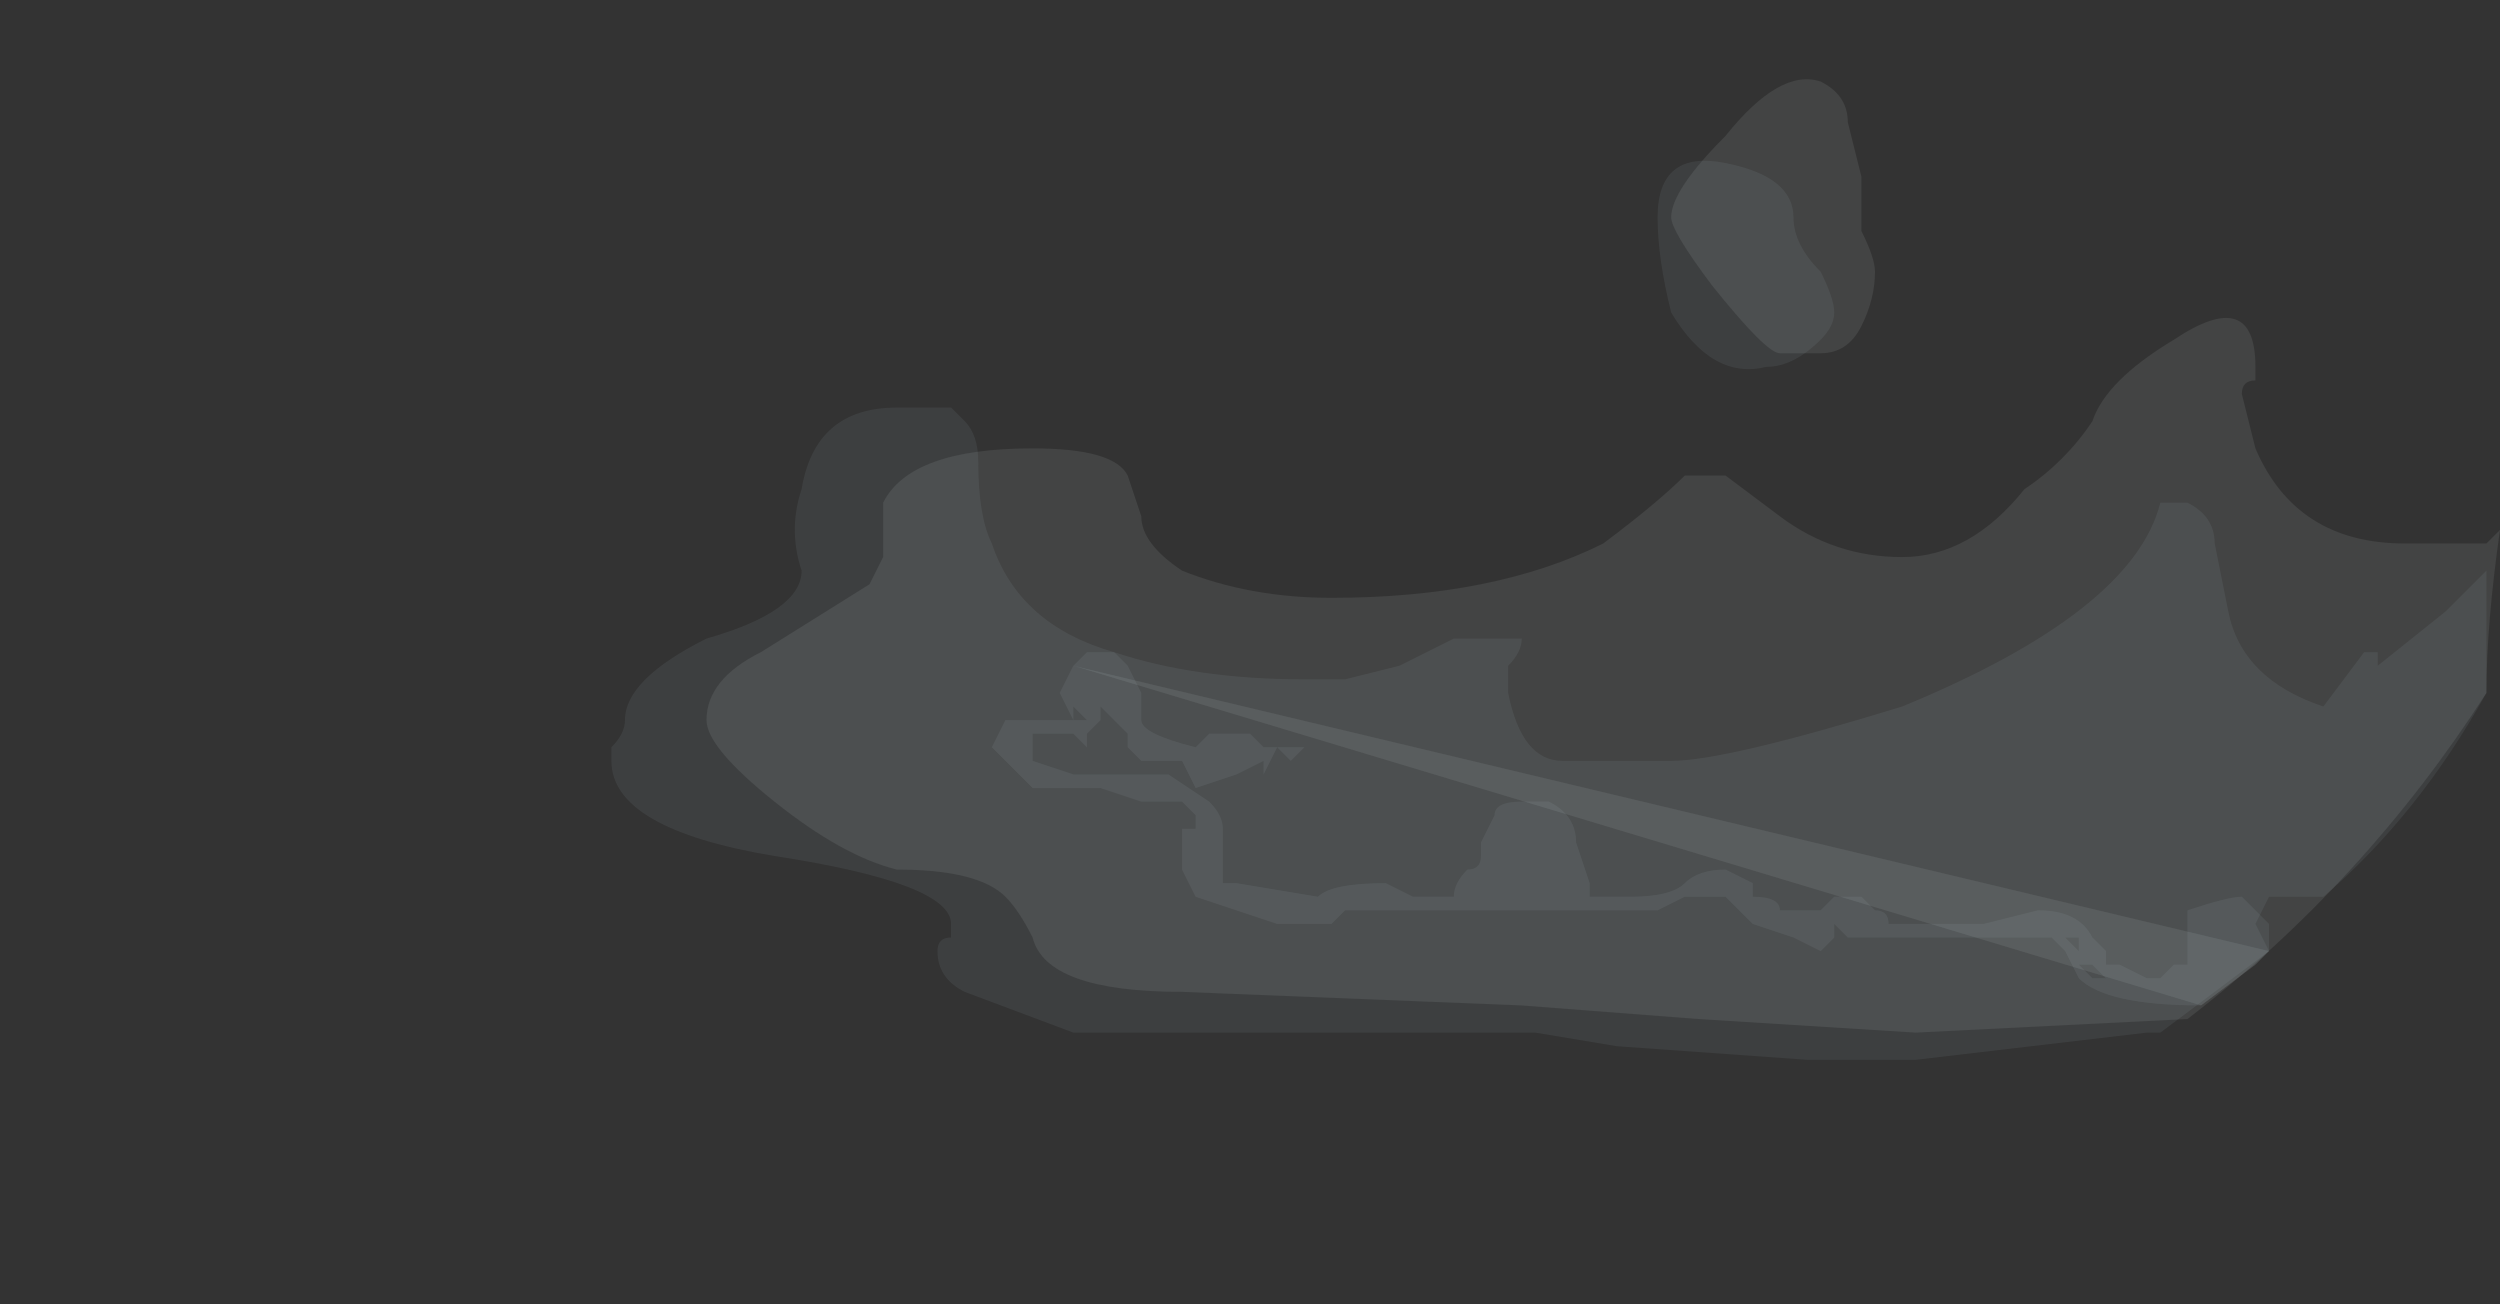 <?xml version="1.0" encoding="UTF-8" standalone="no"?>
<svg xmlns:ffdec="https://www.free-decompiler.com/flash" xmlns:xlink="http://www.w3.org/1999/xlink" ffdec:objectType="frame" height="33.6px" width="64.4px" xmlns="http://www.w3.org/2000/svg">
  <rect width="100%" height="100%" fill="#333333" stroke="none"/>
  <g transform="matrix(1.0, 0.0, 0.0, 1.0, 40.15, 29.1)">
    <use ffdec:characterId="143" height="3.5" transform="matrix(7.0, 0.0, 0.0, 7.0, -21.95, -27.0)" width="6.6" xlink:href="#shape0"/>
    <use ffdec:characterId="142" height="1.3" transform="matrix(7.0, 0.0, 0.0, 7.0, -14.6, -12.3)" width="4.7" xlink:href="#shape1"/>
    <use ffdec:characterId="144" height="3.3" transform="matrix(7.0, 0.0, 0.0, 7.0, -24.4, -24.9)" width="6.9" xlink:href="#shape2"/>
  </g>
  <defs>
    <g id="shape0" transform="matrix(1.0, 0.0, 0.0, 1.0, 6.25, 2.5)">
      <path d="M-4.9 -0.35 L-0.5 0.7 -0.55 0.75 -0.75 0.9 -4.9 -0.35" fill="#ebf7fc" fill-opacity="0.086" fill-rule="evenodd" stroke="none"/>
      <path d="M0.3 -0.25 Q-0.15 0.45 -0.8 0.95 L-1.8 1.0 -2.6 0.95 -3.25 0.9 -4.5 0.85 Q-5.0 0.85 -5.05 0.65 -5.1 0.55 -5.15 0.5 -5.25 0.4 -5.55 0.4 -5.75 0.35 -6.0 0.15 -6.25 -0.05 -6.25 -0.15 -6.25 -0.3 -6.05 -0.4 L-5.65 -0.65 -5.6 -0.75 -5.6 -0.95 Q-5.5 -1.15 -5.05 -1.15 -4.75 -1.15 -4.7 -1.05 L-4.65 -0.9 Q-4.65 -0.8 -4.5 -0.7 -4.25 -0.6 -3.95 -0.6 -3.35 -0.6 -2.95 -0.8 -2.75 -0.95 -2.65 -1.05 L-2.5 -1.05 -2.3 -0.9 Q-2.1 -0.75 -1.85 -0.75 -1.6 -0.75 -1.4 -1.0 -1.25 -1.1 -1.15 -1.25 -1.1 -1.4 -0.85 -1.55 -0.55 -1.75 -0.55 -1.45 L-0.55 -1.4 Q-0.6 -1.4 -0.6 -1.35 L-0.55 -1.15 Q-0.4 -0.8 0.0 -0.8 L0.3 -0.8 0.35 -0.85 Q0.3 -0.5 0.3 -0.25 M-2.5 -2.3 Q-2.3 -2.55 -2.15 -2.5 -2.05 -2.45 -2.05 -2.35 L-2.0 -2.15 -2.0 -1.95 Q-1.95 -1.85 -1.95 -1.8 -1.95 -1.7 -2.0 -1.6 -2.05 -1.5 -2.15 -1.5 L-2.3 -1.5 Q-2.35 -1.5 -2.55 -1.75 -2.7 -1.95 -2.7 -2.0 -2.7 -2.1 -2.5 -2.3" fill="#ebf7fc" fill-opacity="0.086" fill-rule="evenodd" stroke="none"/>
    </g>
    <g id="shape1" transform="matrix(1.0, 0.0, 0.0, 1.0, 5.2, 0.4)">
      <path d="M-4.7 0.1 L-4.7 0.1 M-3.15 0.45 L-3.15 0.45 M-2.3 0.6 L-2.3 0.6 M-1.2 0.65 L-1.2 0.7 -1.25 0.65 -1.2 0.65 M-1.15 0.8 L-1.2 0.75 -1.15 0.75 -1.1 0.8 -1.15 0.8 M-2.1 0.65 L-2.05 0.65 -2.1 0.6 -2.1 0.65 -2.15 0.7 -2.25 0.65 -2.4 0.6 -2.5 0.5 -2.65 0.5 -2.75 0.55 -3.9 0.55 -3.95 0.6 -4.15 0.6 Q-4.3 0.55 -4.45 0.5 L-4.5 0.4 -4.5 0.25 -4.45 0.25 -4.45 0.2 -4.5 0.15 -4.65 0.15 -4.8 0.1 -5.05 0.1 -5.2 -0.05 -5.15 -0.15 -4.9 -0.15 -4.95 -0.25 -4.9 -0.35 -4.85 -0.4 -4.75 -0.4 -4.7 -0.35 -4.65 -0.25 -4.65 -0.15 Q-4.65 -0.1 -4.45 -0.05 L-4.4 -0.1 -4.25 -0.1 -4.2 -0.05 -4.05 -0.05 -4.1 0.0 -4.15 -0.05 -4.2 0.05 -4.2 0.0 -4.3 0.05 -4.45 0.1 -4.5 0.0 -4.65 0.0 -4.7 -0.05 -4.7 -0.1 -4.8 -0.2 -4.8 -0.15 -4.85 -0.1 -4.85 -0.05 -4.9 -0.1 -5.05 -0.1 -5.05 0.0 -4.9 0.05 -4.55 0.05 -4.4 0.15 Q-4.35 0.2 -4.35 0.25 L-4.35 0.45 -4.3 0.45 -4.0 0.5 Q-3.95 0.45 -3.75 0.45 L-3.65 0.5 -3.5 0.5 Q-3.5 0.45 -3.45 0.4 -3.4 0.4 -3.4 0.35 L-3.4 0.3 -3.35 0.2 Q-3.35 0.15 -3.25 0.15 -3.2 0.15 -3.15 0.15 -3.05 0.2 -3.05 0.3 L-3.0 0.45 -3.0 0.5 -2.85 0.5 Q-2.7 0.5 -2.65 0.45 -2.6 0.4 -2.5 0.4 L-2.4 0.45 -2.4 0.5 Q-2.3 0.5 -2.3 0.55 L-2.15 0.55 -2.1 0.5 -2.0 0.5 -1.95 0.55 Q-1.9 0.55 -1.9 0.6 L-1.55 0.6 -1.35 0.55 Q-1.2 0.55 -1.15 0.65 L-1.1 0.7 -1.1 0.75 -1.05 0.75 -0.95 0.8 -0.9 0.8 -0.85 0.75 -0.8 0.75 -0.8 0.55 Q-0.65 0.5 -0.6 0.5 -0.55 0.55 -0.5 0.6 L-0.5 0.7 -0.55 0.75 -0.75 0.9 Q-1.1 0.9 -1.2 0.8 L-1.25 0.7 -1.3 0.65 -2.1 0.65 M-4.9 -0.2 L-4.9 -0.15 -4.85 -0.15 -4.9 -0.2" fill="#c9e9f6" fill-opacity="0.071" fill-rule="evenodd" stroke="none"/>
    </g>
    <g id="shape2" transform="matrix(1.0, 0.0, 0.0, 1.0, 6.6, 2.2)">
      <path d="M0.3 -0.25 Q0.05 0.2 -0.3 0.5 L-0.5 0.5 -0.55 0.6 -0.5 0.7 -0.9 1.0 -0.95 1.0 -1.8 1.1 -2.2 1.1 -2.9 1.05 -3.2 1.0 -4.9 1.0 -5.3 0.85 Q-5.4 0.8 -5.4 0.7 -5.4 0.65 -5.35 0.65 L-5.35 0.6 Q-5.35 0.45 -6.0 0.35 -6.6 0.25 -6.6 0.0 L-6.6 -0.05 Q-6.55 -0.1 -6.55 -0.15 -6.55 -0.3 -6.25 -0.45 -5.9 -0.55 -5.9 -0.7 -5.95 -0.85 -5.9 -1.0 -5.85 -1.3 -5.55 -1.3 L-5.35 -1.3 -5.3 -1.25 Q-5.25 -1.2 -5.25 -1.1 -5.25 -0.9 -5.2 -0.8 -5.1 -0.5 -4.75 -0.4 -4.45 -0.3 -4.05 -0.3 L-3.9 -0.3 -3.7 -0.35 -3.5 -0.45 -3.25 -0.45 Q-3.25 -0.4 -3.3 -0.35 L-3.3 -0.25 Q-3.25 0.0 -3.1 0.0 L-2.7 0.0 Q-2.5 0.0 -1.85 -0.2 -1.0 -0.55 -0.9 -0.95 L-0.8 -0.95 Q-0.7 -0.9 -0.7 -0.8 L-0.65 -0.55 Q-0.6 -0.3 -0.3 -0.2 L-0.15 -0.4 -0.1 -0.4 -0.1 -0.35 0.15 -0.55 0.3 -0.7 0.3 -0.25 M-2.15 -1.55 Q-2.25 -1.45 -2.35 -1.45 -2.55 -1.4 -2.7 -1.65 -2.75 -1.85 -2.75 -2.0 -2.75 -2.25 -2.5 -2.2 -2.25 -2.15 -2.25 -2.0 -2.25 -1.9 -2.15 -1.8 -2.1 -1.7 -2.1 -1.65 -2.1 -1.6 -2.15 -1.55" fill="#c9e9f6" fill-opacity="0.071" fill-rule="evenodd" stroke="none"/>
    </g>
  </defs>
</svg>

